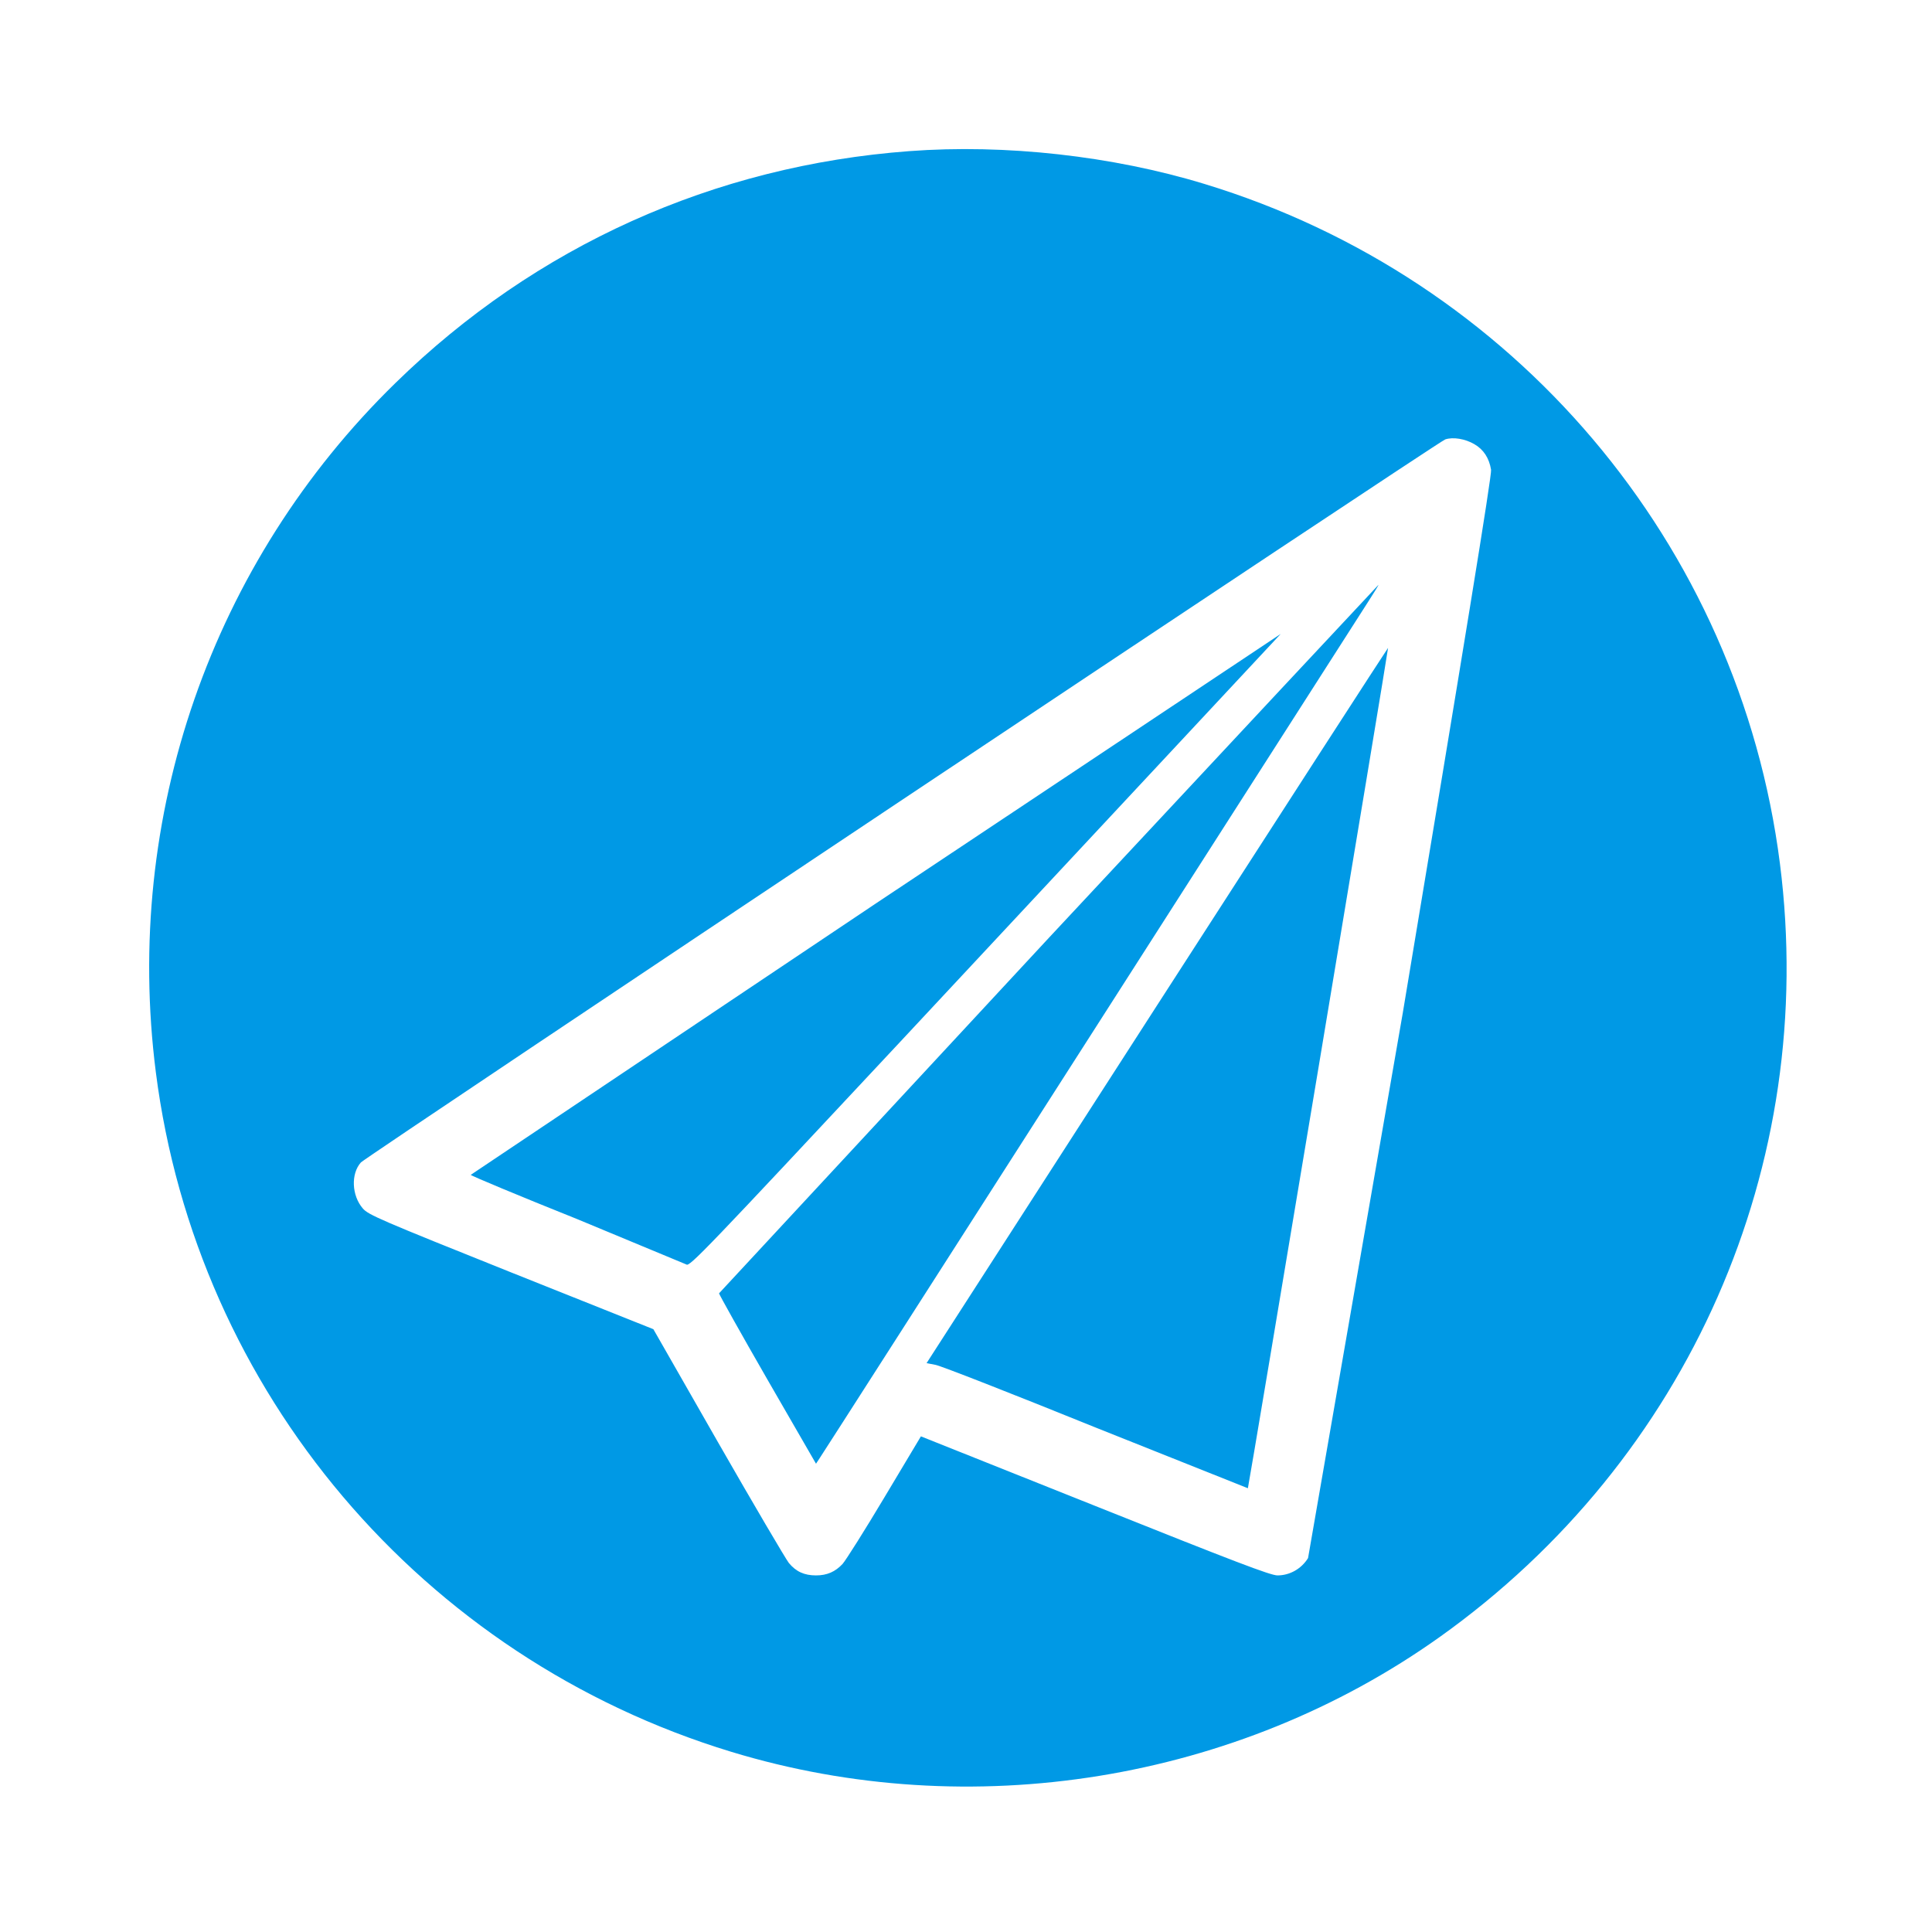 <svg xmlns="http://www.w3.org/2000/svg" height="1024" width="1024" fill="#0099e5"><path d="M482 80.1c-103.6 7.7-198.1 50.3-272.3 122.8-97.6 95.2-144.4 230-127.1 365.4 21.6 169.3 141 310.3 305 360.2 126.8 38.6 267.9 15.7 375.4-60.8 132.1-94.1 200.8-250.2 180.4-410-21.6-169.3-141-310.3-305-360.2C589.6 82.6 532.7 76.3 482 80.1zm299.4 155.3c4.9 2.8 7.9 7.4 8.9 13.6.5 2.4-14.6 95-46.8 287.9l-50.2 288.9c-3.5 5.7-9.7 9.2-16.2 9.2-3.7 0-22.5-7.2-96.8-36.9l-92.2-36.8-19.2 32.1c-10.5 17.6-20.6 33.6-22.3 35.5-3.9 4.2-8.3 6.1-14.1 6.1-6.2 0-10.6-2-14.4-6.6-1.7-2.2-18.6-30.9-37.5-63.9l-34.3-60-75.4-30.1c-69.4-27.8-75.7-30.5-78.6-33.9-5.9-6.8-6.4-18.4-1-24.4 2.8-3 571.2-382.1 574.7-383.2 4.2-1.4 10.6-.3 15.4 2.5zM555.8 497.2L381.1 685.5c0 .5 11.5 21.1 25.6 45.6l25.8 44.7 2.1-3.2c1.2-1.7 65.8-102.6 143.6-224.1l147.1-229.8c3.1-4.8 5.5-8.7 5.3-8.7-.1 0-78.8 84.3-174.8 187.2zM464 479L249.5 622.7c0 .4 25.3 11 56.3 23.4l58 24.1c1.6 1.4 10-7.4 113.4-118.1L678.8 336c-.2.1-96.8 64.4-214.8 143zm149.3 53.8L491.1 722.5l4.7.9c2.6.4 40.9 15.4 85.1 33.3l80.5 32.1c.4-.5 74.6-445.2 74.3-445.4-.1-.1-55.2 85.1-122.4 189.4z"/></svg>